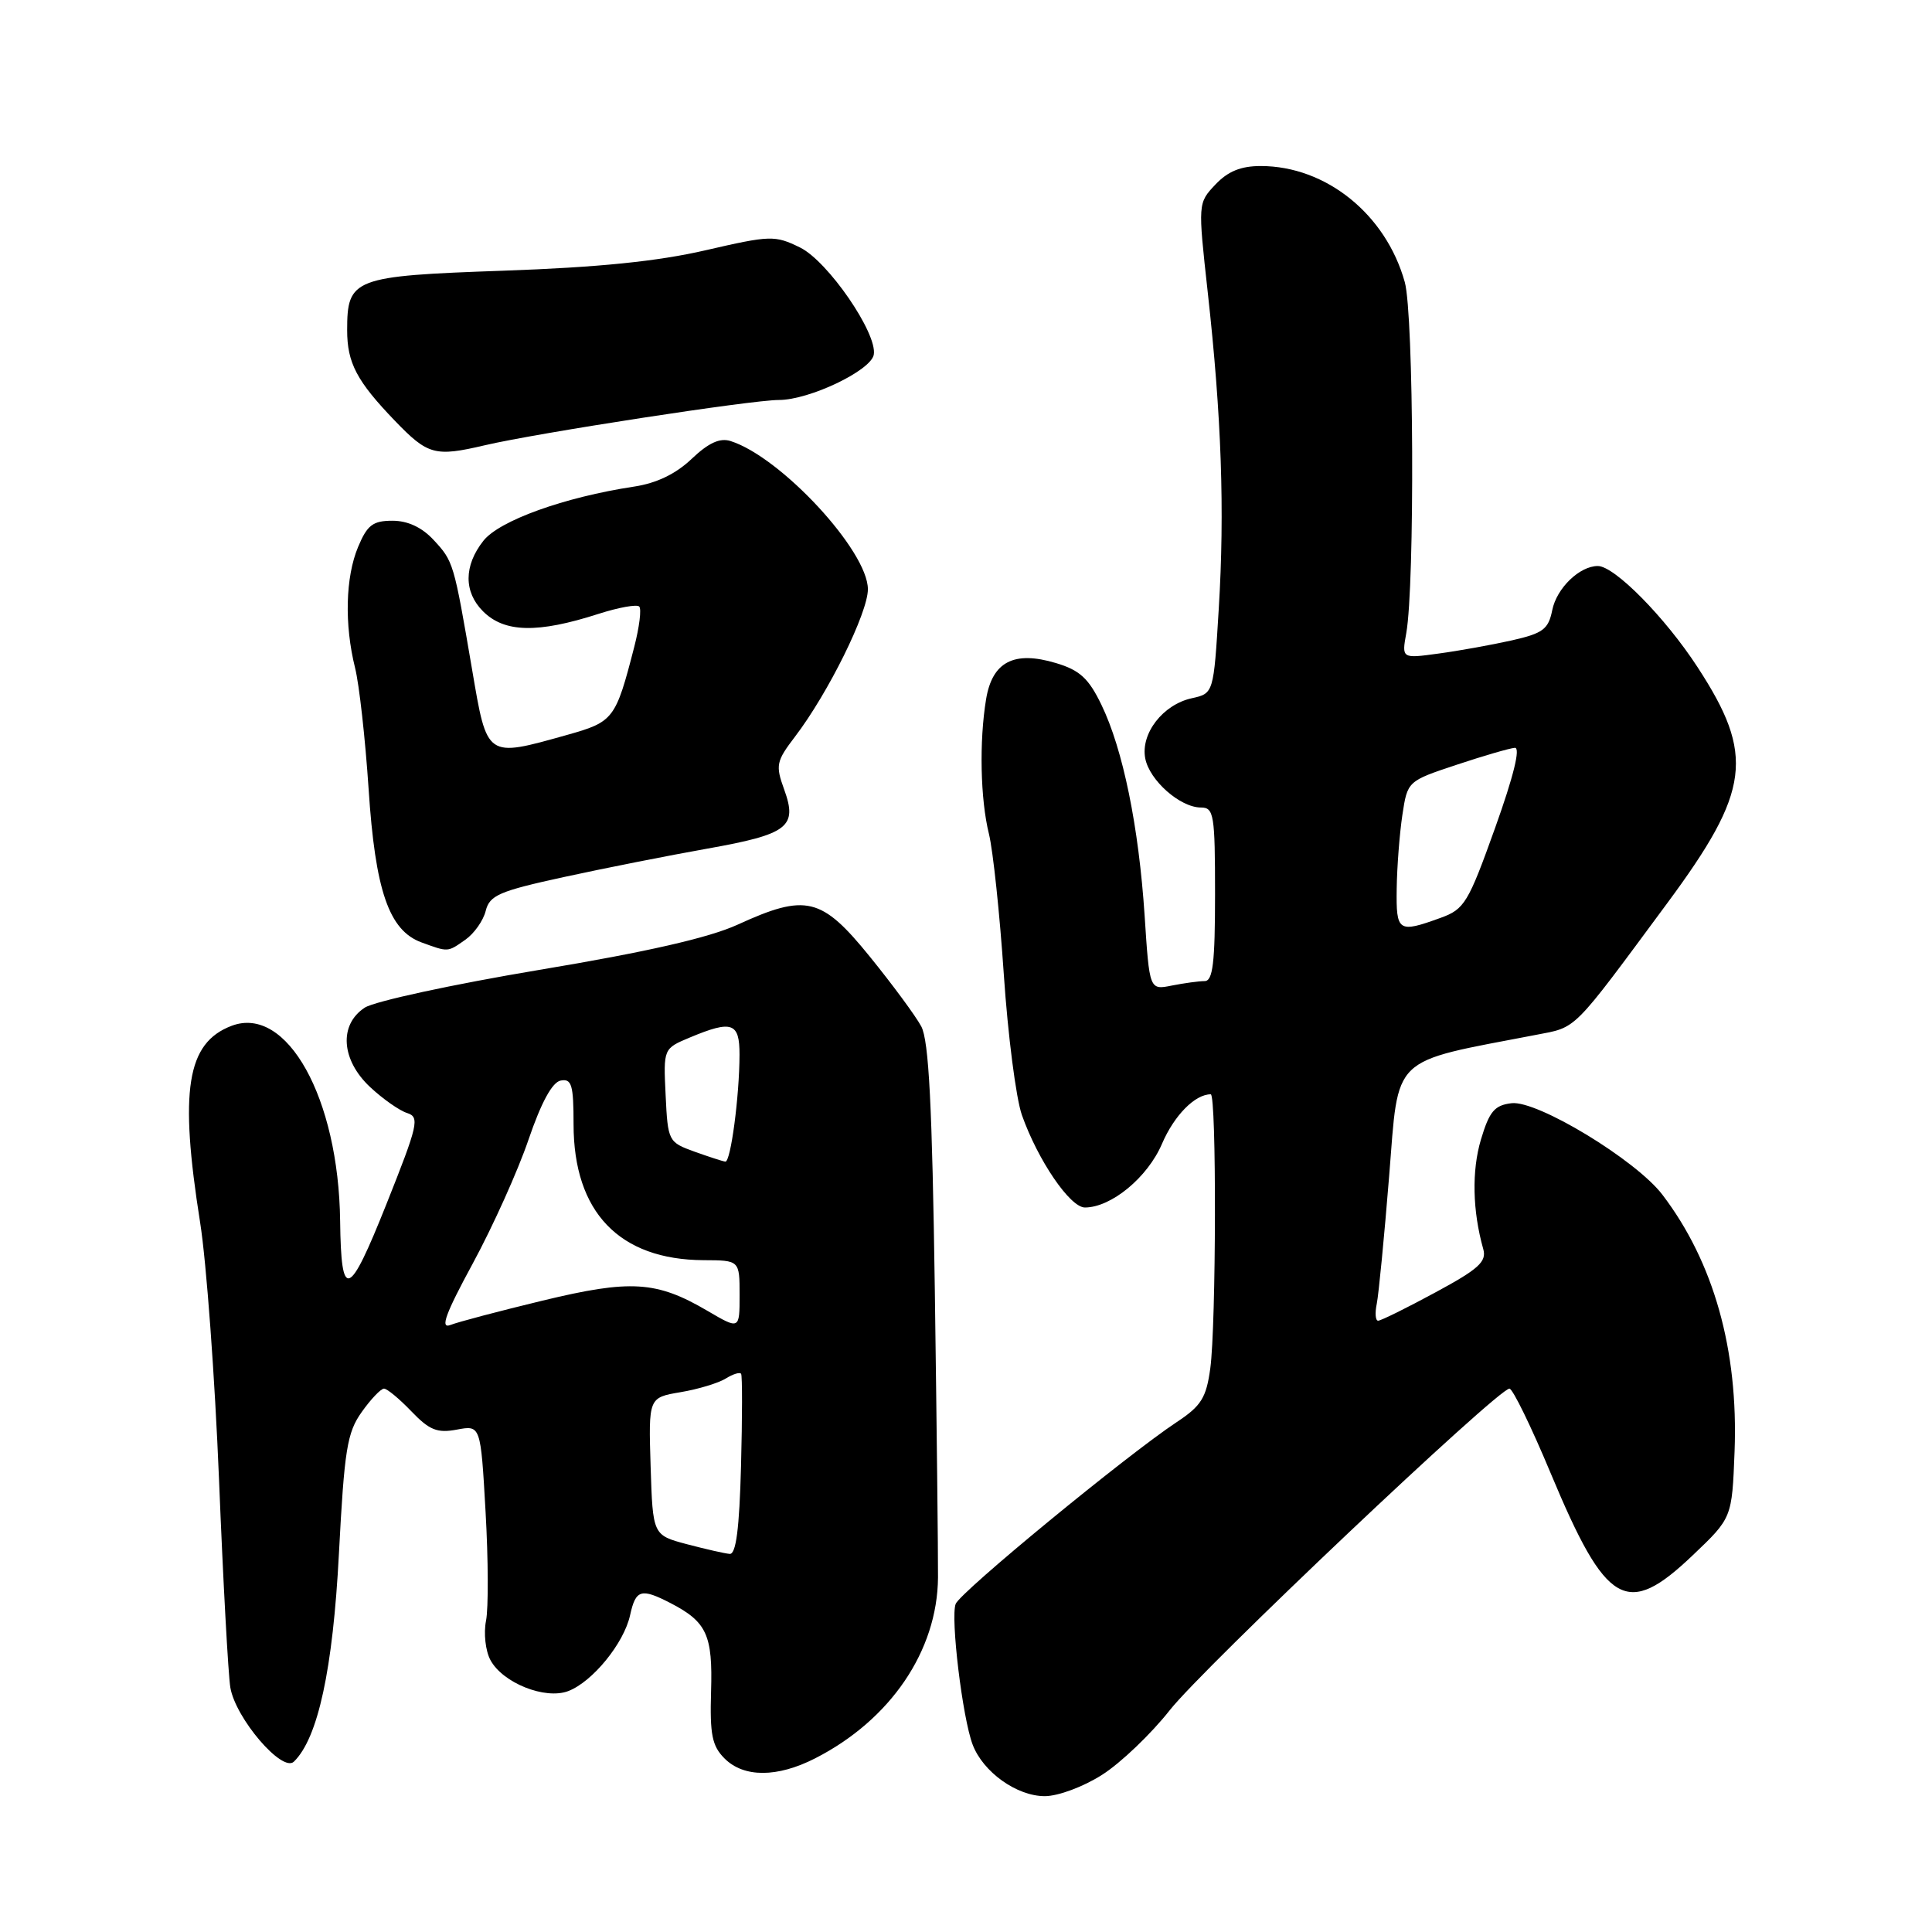 <?xml version="1.0" encoding="UTF-8" standalone="no"?>
<!DOCTYPE svg PUBLIC "-//W3C//DTD SVG 1.1//EN" "http://www.w3.org/Graphics/SVG/1.1/DTD/svg11.dtd" >
<svg xmlns="http://www.w3.org/2000/svg" xmlns:xlink="http://www.w3.org/1999/xlink" version="1.1" viewBox="0 0 256 256">
 <g >
 <path fill="currentColor"
d=" M 146.05 235.16 C 148.50 233.60 152.53 229.75 155.00 226.61 C 159.45 220.95 198.49 184.00 200.01 184.00 C 200.44 184.00 202.91 189.06 205.49 195.25 C 212.86 212.88 215.55 214.43 224.32 206.06 C 229.50 201.13 229.50 201.13 229.84 192.31 C 230.35 178.86 227.08 167.24 220.28 158.31 C 216.79 153.72 203.71 145.78 200.29 146.18 C 198.03 146.45 197.35 147.26 196.23 151.00 C 195.00 155.13 195.11 160.44 196.54 165.51 C 197.01 167.18 195.93 168.16 190.18 171.26 C 186.38 173.32 182.97 175.00 182.61 175.00 C 182.25 175.00 182.17 173.99 182.43 172.75 C 182.68 171.51 183.42 163.90 184.07 155.83 C 185.37 139.64 184.09 140.86 203.50 137.13 C 209.03 136.06 208.16 136.93 220.93 119.66 C 231.93 104.78 232.54 100.07 224.94 88.41 C 220.64 81.80 213.93 75.00 211.72 75.00 C 209.30 75.00 206.26 77.94 205.68 80.85 C 205.17 83.39 204.45 83.92 200.30 84.86 C 197.66 85.45 193.30 86.24 190.61 86.60 C 185.73 87.27 185.73 87.27 186.34 83.88 C 187.48 77.49 187.34 41.66 186.14 37.38 C 183.64 28.40 175.70 22.00 167.05 22.00 C 164.41 22.00 162.69 22.71 161.04 24.46 C 158.73 26.91 158.73 26.93 160.03 38.71 C 161.86 55.19 162.29 67.65 161.49 80.69 C 160.81 91.88 160.81 91.88 157.92 92.52 C 154.09 93.36 151.12 97.20 151.75 100.49 C 152.31 103.41 156.38 107.00 159.13 107.00 C 160.85 107.00 161.00 107.94 161.00 118.50 C 161.00 127.59 160.71 130.00 159.62 130.00 C 158.87 130.00 156.91 130.27 155.28 130.59 C 152.31 131.19 152.31 131.19 151.67 121.34 C 150.89 109.51 148.80 99.28 145.94 93.38 C 144.25 89.88 143.07 88.80 139.92 87.86 C 134.36 86.19 131.48 87.68 130.66 92.66 C 129.74 98.23 129.90 105.90 131.04 110.50 C 131.58 112.70 132.47 121.08 133.01 129.12 C 133.55 137.16 134.63 145.55 135.41 147.76 C 137.53 153.75 141.79 160.00 143.76 160.00 C 147.25 159.99 152.07 156.01 153.97 151.56 C 155.59 147.79 158.34 145.00 160.43 145.00 C 161.21 145.00 161.15 175.60 160.37 181.31 C 159.84 185.21 159.17 186.29 155.93 188.43 C 149.28 192.83 127.23 210.96 126.63 212.53 C 125.93 214.35 127.53 227.62 128.88 231.17 C 130.26 234.81 134.73 238.00 138.44 238.00 C 140.21 238.00 143.57 236.75 146.05 235.16 Z  M 108.01 232.99 C 117.99 227.90 124.21 218.75 124.29 209.04 C 124.31 205.99 124.12 188.88 123.87 171.00 C 123.52 146.51 123.08 137.88 122.07 136.00 C 121.33 134.62 118.26 130.46 115.25 126.75 C 108.85 118.86 106.81 118.37 97.72 122.53 C 93.93 124.26 85.71 126.14 71.43 128.52 C 60.01 130.43 49.61 132.68 48.33 133.52 C 44.88 135.78 45.20 140.45 49.05 144.05 C 50.73 145.62 52.93 147.16 53.94 147.48 C 55.64 148.02 55.41 149.00 51.18 159.61 C 46.21 172.07 45.20 172.43 45.07 161.80 C 44.87 145.48 38.01 133.14 30.68 135.93 C 24.74 138.19 23.74 144.46 26.52 162.00 C 27.35 167.22 28.47 182.53 29.02 196.00 C 29.56 209.47 30.24 221.90 30.52 223.60 C 31.20 227.67 37.40 234.92 38.94 233.43 C 42.13 230.33 44.11 221.22 44.91 205.85 C 45.63 192.08 45.99 189.82 47.93 187.10 C 49.14 185.39 50.47 184.00 50.88 184.00 C 51.29 184.00 52.92 185.35 54.51 187.01 C 56.90 189.50 57.93 189.92 60.54 189.43 C 63.69 188.84 63.69 188.84 64.34 200.30 C 64.70 206.61 64.73 213.12 64.40 214.76 C 64.07 216.41 64.33 218.75 64.98 219.96 C 66.61 223.00 72.23 225.24 75.29 224.08 C 78.50 222.86 82.68 217.74 83.49 214.02 C 84.24 210.61 84.94 210.40 88.87 212.43 C 93.65 214.91 94.45 216.64 94.22 224.12 C 94.05 229.85 94.35 231.35 96.01 233.01 C 98.56 235.56 103.00 235.55 108.01 232.99 Z  M 61.66 124.52 C 62.82 123.71 64.04 121.99 64.36 120.69 C 64.88 118.63 66.14 118.08 74.73 116.21 C 80.10 115.04 88.64 113.35 93.71 112.45 C 104.44 110.54 105.70 109.57 103.91 104.62 C 102.74 101.40 102.85 100.88 105.35 97.60 C 109.73 91.86 115.00 81.20 115.00 78.08 C 115.00 73.00 103.47 60.55 96.80 58.44 C 95.39 57.99 93.88 58.68 91.65 60.80 C 89.55 62.80 87.00 64.03 84.00 64.48 C 74.77 65.88 66.16 68.98 64.05 71.66 C 61.45 74.96 61.44 78.44 64.00 81.00 C 66.84 83.84 71.23 83.94 79.31 81.34 C 81.96 80.49 84.39 80.05 84.70 80.37 C 85.02 80.68 84.72 83.09 84.04 85.72 C 81.57 95.32 81.31 95.65 75.11 97.39 C 64.40 100.39 64.56 100.51 62.56 88.75 C 60.13 74.53 60.09 74.39 57.45 71.54 C 55.90 69.87 54.03 69.00 52.00 69.00 C 49.41 69.00 48.66 69.57 47.45 72.47 C 45.77 76.48 45.62 82.77 47.05 88.50 C 47.60 90.70 48.40 97.90 48.84 104.50 C 49.72 118.02 51.54 123.29 55.84 124.87 C 59.43 126.18 59.28 126.19 61.66 124.52 Z  M 64.24 59.00 C 71.20 57.37 99.56 53.00 103.20 53.00 C 107.24 53.00 115.39 49.11 115.78 47.00 C 116.29 44.19 109.69 34.59 106.00 32.79 C 102.66 31.16 102.09 31.18 93.50 33.16 C 87.14 34.63 79.28 35.43 66.67 35.87 C 46.79 36.57 46.00 36.87 46.00 43.76 C 46.00 48.09 47.28 50.51 52.32 55.75 C 56.70 60.30 57.63 60.55 64.24 59.00 Z  M 185.07 117.75 C 185.11 114.86 185.45 110.47 185.82 108.00 C 186.50 103.50 186.50 103.50 193.00 101.34 C 196.57 100.15 200.05 99.14 200.72 99.09 C 201.50 99.03 200.56 102.86 198.11 109.70 C 194.55 119.64 194.05 120.48 190.89 121.62 C 185.26 123.66 184.99 123.48 185.07 117.75 Z  M 91.00 204.61 C 86.50 203.41 86.50 203.41 86.21 194.30 C 85.93 185.19 85.93 185.19 90.18 184.47 C 92.51 184.08 95.21 183.26 96.17 182.66 C 97.12 182.07 98.04 181.78 98.20 182.04 C 98.37 182.29 98.36 187.79 98.19 194.25 C 97.97 202.56 97.53 205.97 96.69 205.90 C 96.04 205.85 93.47 205.26 91.00 204.61 Z  M 62.66 167.39 C 65.31 162.50 68.63 155.13 70.03 151.01 C 71.72 146.07 73.17 143.40 74.29 143.18 C 75.75 142.90 76.00 143.74 76.00 148.97 C 76.00 160.60 82.05 166.93 93.25 166.98 C 98.00 167.00 98.00 167.00 98.00 171.60 C 98.00 176.19 98.00 176.19 93.72 173.68 C 86.98 169.73 83.56 169.52 71.89 172.34 C 66.18 173.72 60.68 175.17 59.67 175.57 C 58.29 176.10 59.03 174.08 62.66 167.39 Z  M 92.00 152.59 C 88.57 151.35 88.49 151.21 88.20 145.13 C 87.90 138.94 87.90 138.94 91.42 137.47 C 97.00 135.14 98.00 135.49 97.99 139.75 C 97.98 145.25 96.82 154.01 96.11 153.92 C 95.77 153.88 93.92 153.28 92.00 152.59 Z "/>
</g>
</svg>